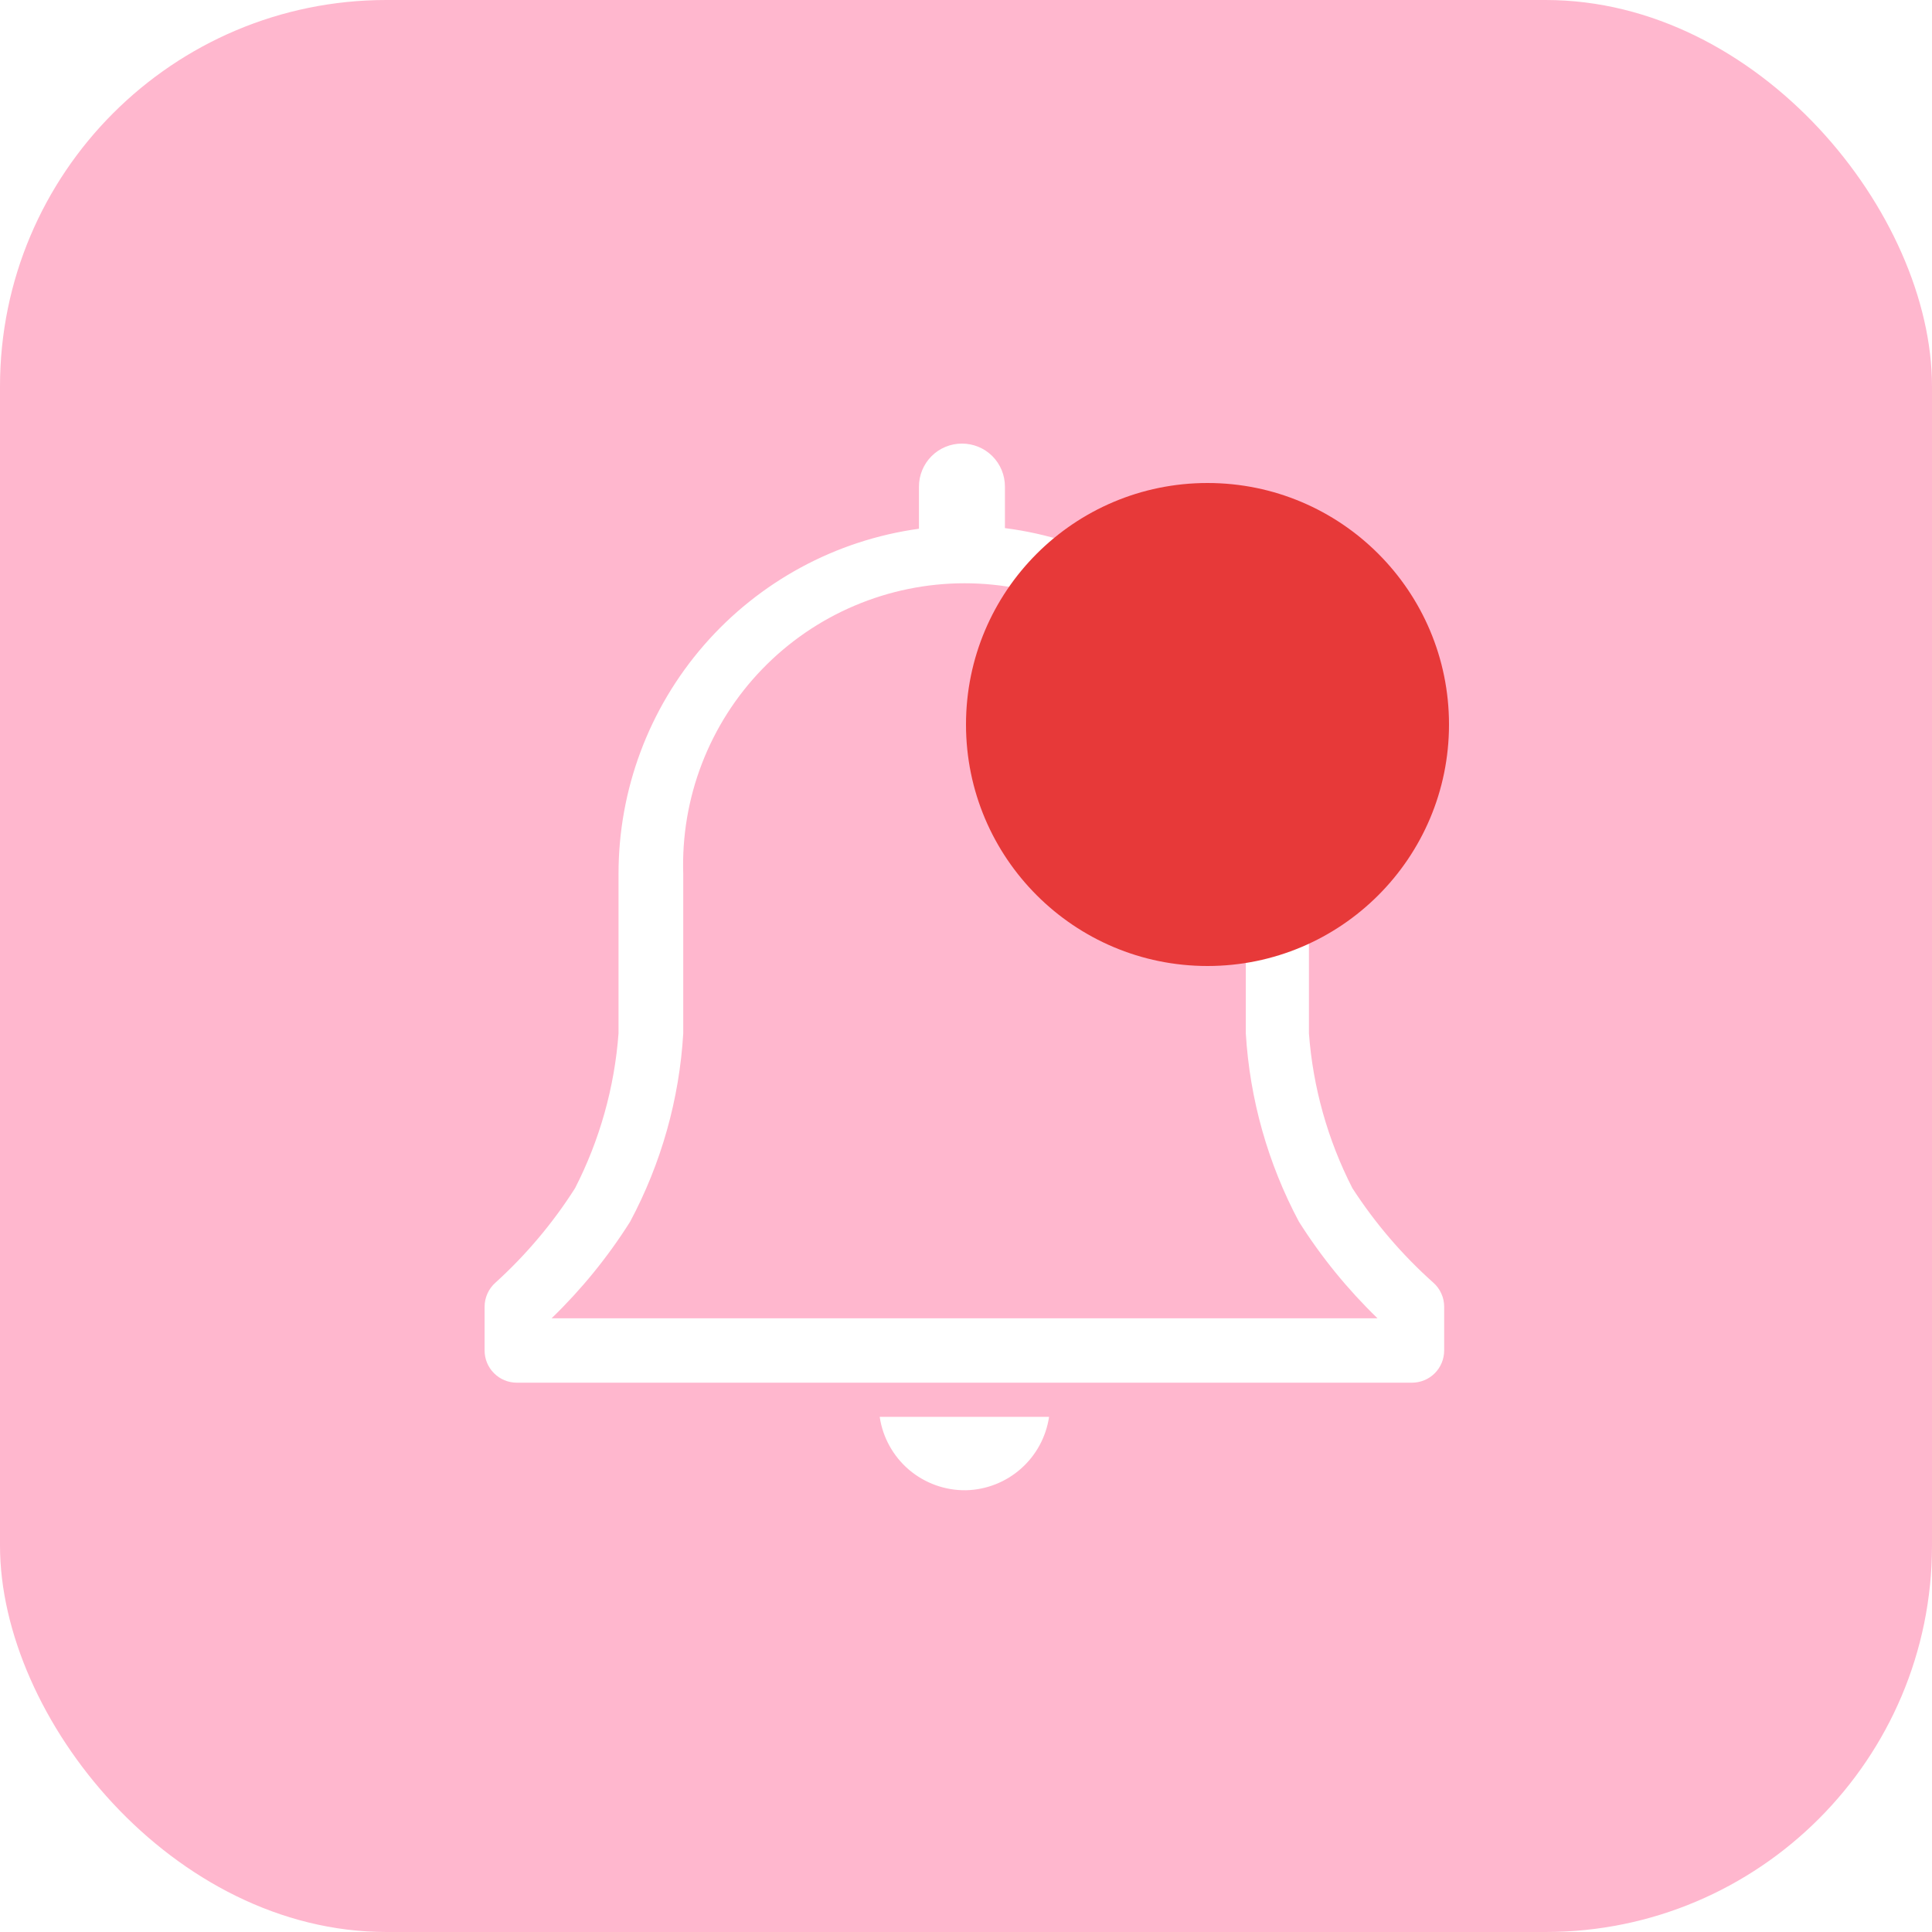 <svg width="40" height="40" viewBox="0 0 40 40" fill="none" xmlns="http://www.w3.org/2000/svg">
<g filter="url(#filter0_i_768_8112)">
<rect width="40" height="40" rx="8" fill="#FFB7CE"/>
<g clip-path="url(#clip0_768_8112)">
<path d="M29.673 26.554C29.03 25.98 28.468 25.323 28 24.6C27.489 23.602 27.183 22.512 27.1 21.394V18.1C27.104 16.344 26.467 14.647 25.308 13.327C24.149 12.007 22.549 11.156 20.806 10.934V10.074C20.806 9.838 20.713 9.611 20.546 9.444C20.379 9.277 20.153 9.184 19.916 9.184C19.68 9.184 19.454 9.277 19.287 9.444C19.12 9.611 19.026 9.838 19.026 10.074V10.947C17.3 11.185 15.719 12.042 14.575 13.357C13.431 14.672 12.803 16.357 12.806 18.1V21.394C12.723 22.512 12.417 23.602 11.906 24.6C11.447 25.322 10.893 25.979 10.26 26.554C10.189 26.616 10.132 26.693 10.093 26.779C10.054 26.865 10.033 26.959 10.033 27.054V27.96C10.033 28.137 10.103 28.307 10.229 28.432C10.354 28.557 10.523 28.627 10.7 28.627H29.233C29.41 28.627 29.58 28.557 29.705 28.432C29.83 28.307 29.9 28.137 29.9 27.96V27.054C29.9 26.959 29.88 26.865 29.84 26.779C29.801 26.693 29.744 26.616 29.673 26.554ZM11.42 27.294C12.04 26.694 12.586 26.023 13.046 25.294C13.69 24.088 14.065 22.758 14.146 21.394V18.1C14.12 17.319 14.251 16.54 14.532 15.811C14.813 15.081 15.237 14.415 15.781 13.853C16.324 13.291 16.975 12.844 17.695 12.539C18.414 12.234 19.188 12.076 19.97 12.076C20.752 12.076 21.525 12.234 22.245 12.539C22.965 12.844 23.616 13.291 24.159 13.853C24.702 14.415 25.127 15.081 25.408 15.811C25.689 16.54 25.82 17.319 25.793 18.1V21.394C25.875 22.758 26.25 24.088 26.893 25.294C27.354 26.023 27.9 26.694 28.52 27.294H11.42Z" fill="white"/>
<path d="M20 30.854C20.419 30.844 20.823 30.686 21.137 30.408C21.452 30.13 21.658 29.75 21.72 29.334H18.213C18.276 29.761 18.492 30.15 18.82 30.43C19.149 30.709 19.568 30.86 20 30.854Z" fill="white"/>
<circle cx="25" cy="15" r="5" fill="#E73939"/>
</g>
</g>
<defs>
<filter id="filter0_i_768_8112" x="0" y="0" width="40" height="40" filterUnits="userSpaceOnUse" color-interpolation-filters="sRGB">
<feFlood flood-opacity="0" result="BackgroundImageFix"/>
<feBlend mode="normal" in="SourceGraphic" in2="BackgroundImageFix" result="shape"/>
<feColorMatrix in="SourceAlpha" type="matrix" values="0 0 0 0 0 0 0 0 0 0 0 0 0 0 0 0 0 0 127 0" result="hardAlpha"/>
<feOffset/>
<feGaussianBlur stdDeviation="4"/>
<feComposite in2="hardAlpha" operator="arithmetic" k2="-1" k3="1"/>
<feColorMatrix type="matrix" values="0 0 0 0 0 0 0 0 0 0 0 0 0 0 0 0 0 0 0.2 0"/>
<feBlend mode="normal" in2="shape" result="effect1_innerShadow_768_8112"/>
</filter>
<clipPath id="clip0_768_8112">
<rect width="24" height="24" fill="white" transform="translate(8 8)"/>
</clipPath>
</defs>
</svg>
